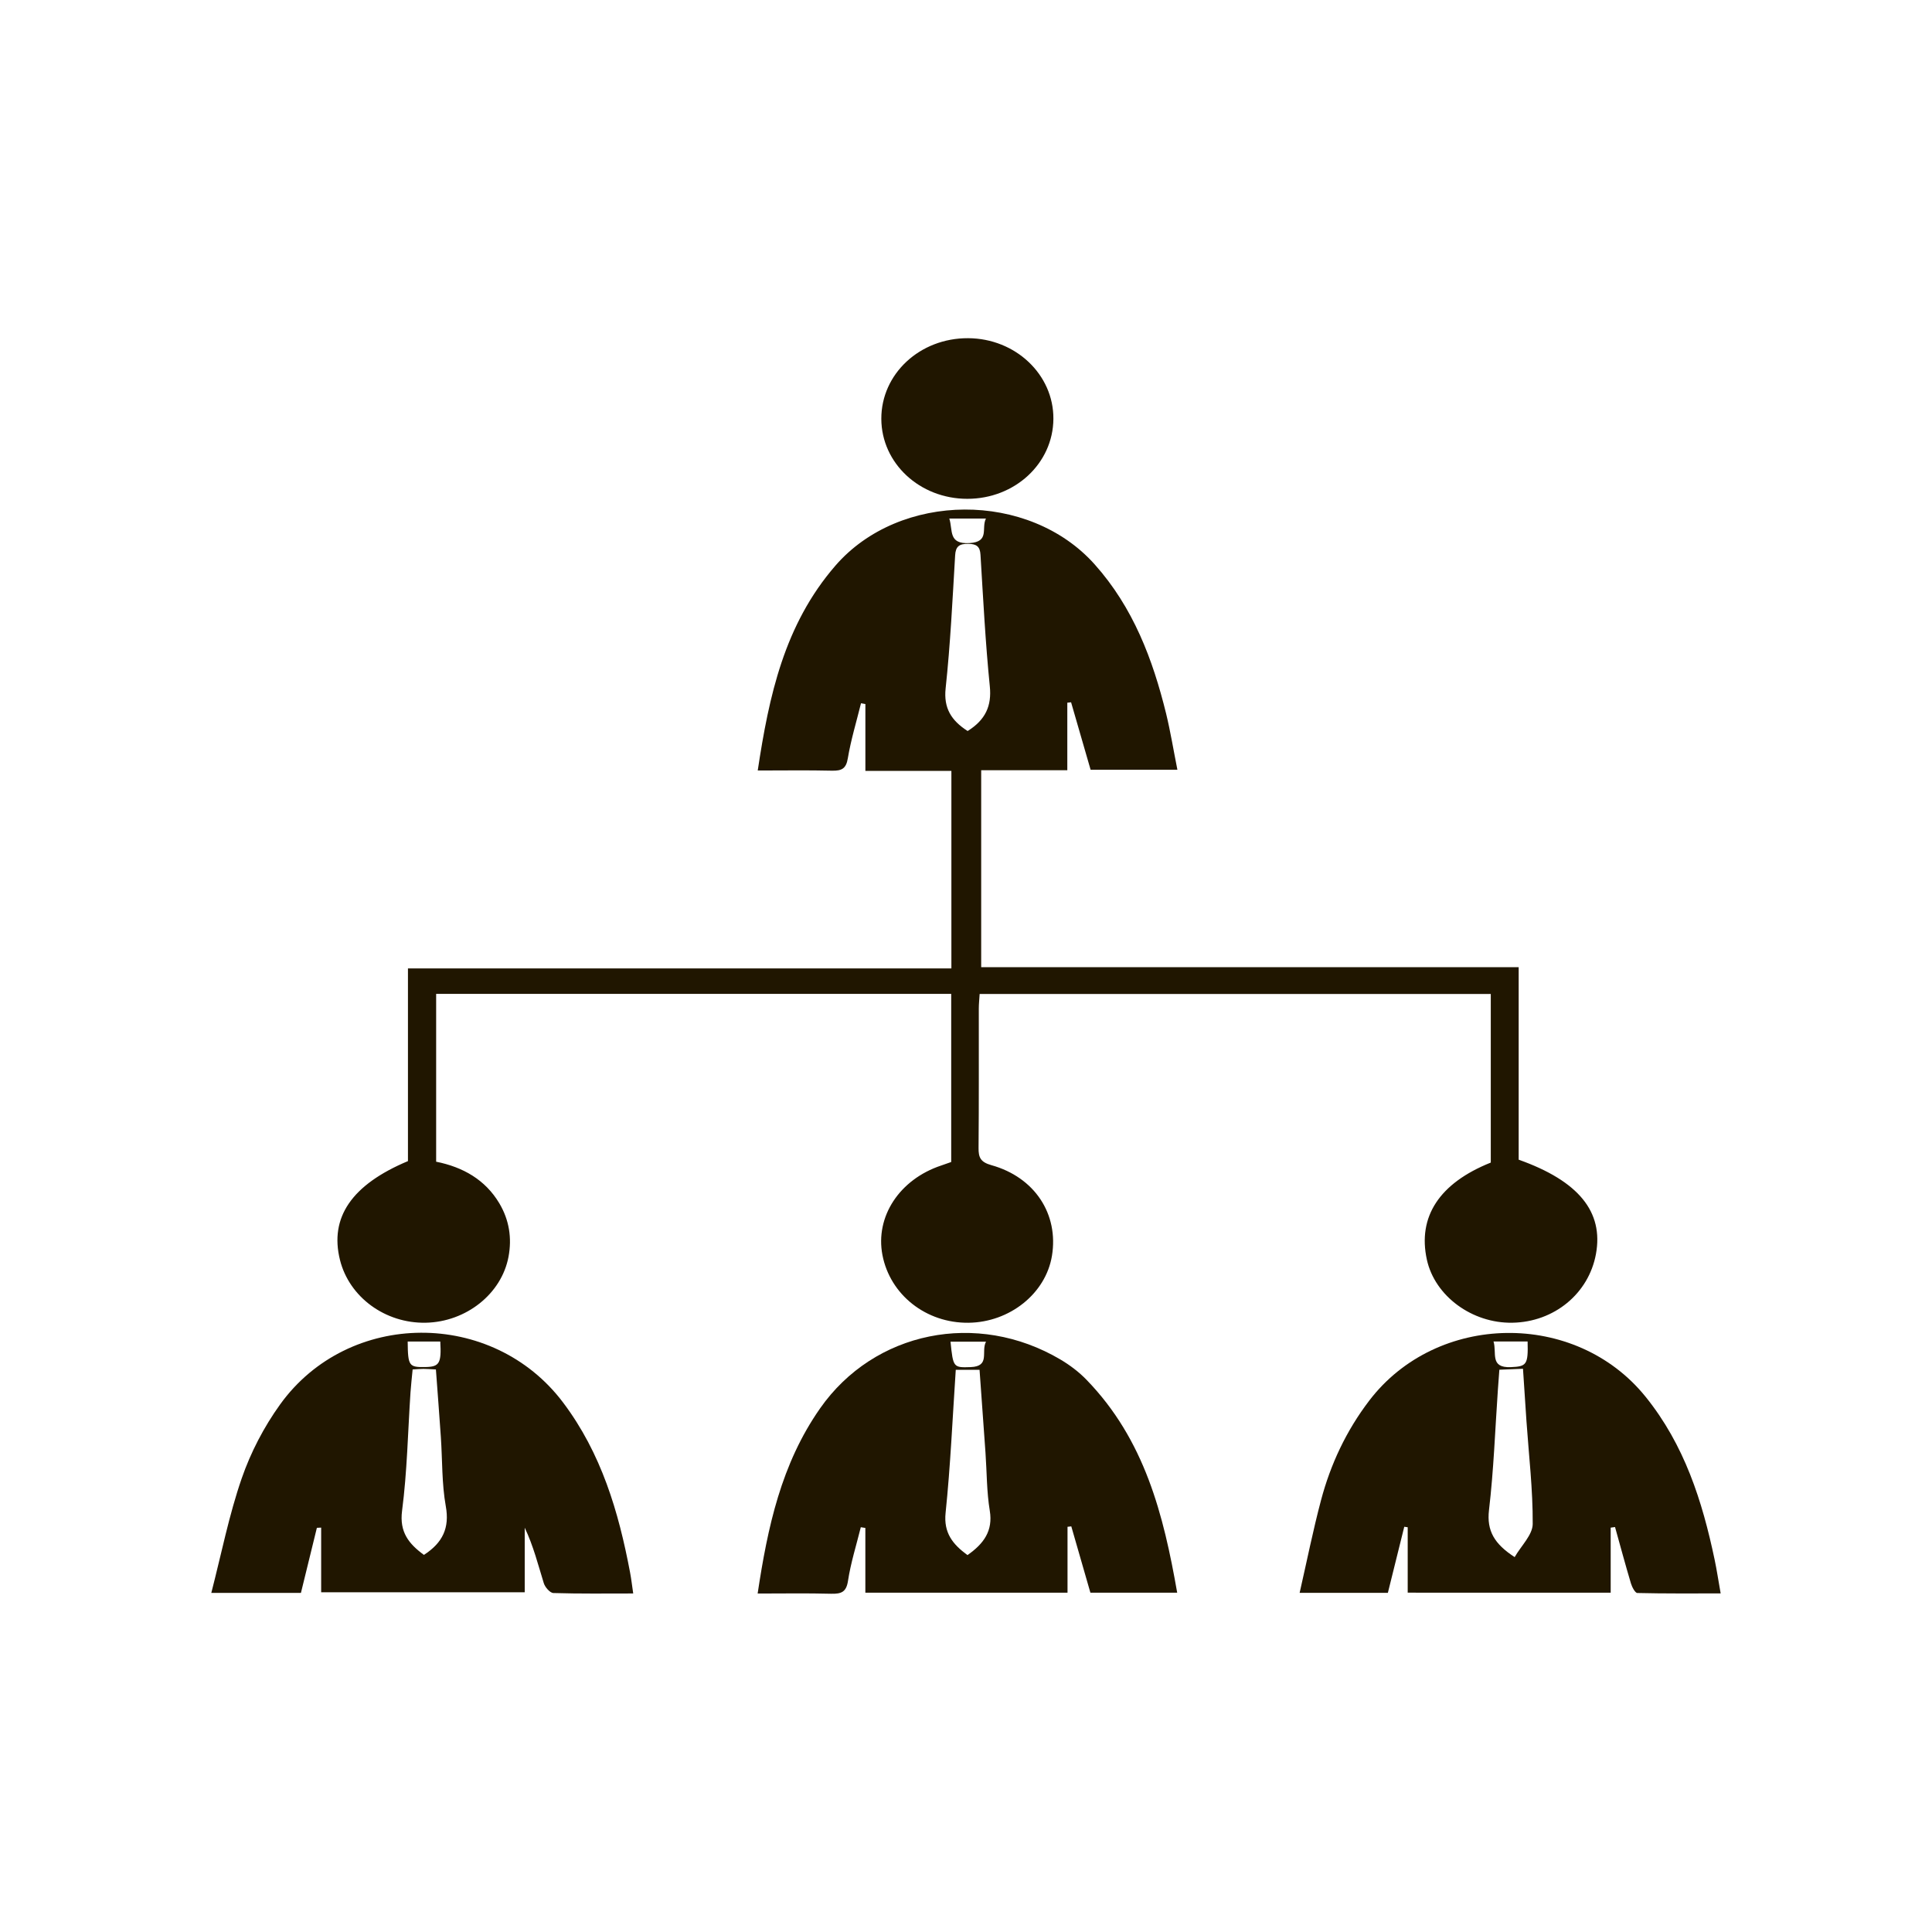 <?xml version="1.0" encoding="utf-8"?>
<!-- Generator: Adobe Illustrator 17.0.0, SVG Export Plug-In . SVG Version: 6.00 Build 0)  -->
<svg version="1.2" baseProfile="tiny" xmlns="http://www.w3.org/2000/svg" xmlns:xlink="http://www.w3.org/1999/xlink" x="0px"
	 y="0px" width="64px" height="64px" viewBox="0 0 64 64" xml:space="preserve">
<g id="Слой_1">
	<g>
		<path fill="#201600" d="M39.003,25.5c-1.013,0-1.932,0-2.875,0c-0.215-0.742-0.431-1.489-0.647-2.236
			c-0.042,0.005-0.083,0.009-0.125,0.014c0,0.732,0,1.465,0,2.236c-0.981,0-1.898,0-2.853,0c0,2.18,0,4.319,0,6.526
			c5.913,0,11.834,0,17.805,0c0,2.175,0,4.285,0,6.376c1.99,0.707,2.815,1.729,2.56,3.124c-0.24,1.312-1.384,2.253-2.768,2.277
			c-1.337,0.024-2.569-0.885-2.833-2.088c-0.312-1.422,0.413-2.536,2.117-3.217c0-1.84,0-3.693,0-5.585c-5.629,0-11.26,0-16.932,0
			c-0.01,0.172-0.028,0.328-0.028,0.484c-0.002,1.539,0.006,3.078-0.008,4.617c-0.003,0.311,0.062,0.468,0.423,0.569
			c1.44,0.401,2.236,1.623,2.008,3.005c-0.206,1.246-1.396,2.2-2.764,2.216c-1.403,0.016-2.597-0.923-2.851-2.243
			c-0.245-1.273,0.565-2.507,1.947-2.966c0.111-0.037,0.22-0.077,0.331-0.116c0-1.855,0-3.694,0-5.569c-5.692,0-11.361,0-17.062,0
			c0,1.849,0,3.685,0,5.559c0.893,0.178,1.629,0.601,2.091,1.375c0.33,0.554,0.422,1.153,0.307,1.769
			c-0.229,1.235-1.408,2.164-2.743,2.19c-1.341,0.026-2.534-0.847-2.841-2.08c-0.35-1.407,0.387-2.492,2.252-3.274
			c0-2.096,0-4.208,0-6.382c6.011,0,11.986,0,18.002,0c0-2.199,0-4.337,0-6.545c-0.924,0-1.868,0-2.849,0c0-0.783,0-1.498,0-2.214
			c-0.048-0.009-0.097-0.017-0.145-0.026c-0.15,0.608-0.334,1.21-0.437,1.825c-0.056,0.335-0.193,0.417-0.527,0.409
			c-0.8-0.019-1.601-0.006-2.457-0.006c0.373-2.467,0.877-4.829,2.573-6.786c2.134-2.461,6.409-2.479,8.584-0.047
			c1.285,1.437,1.929,3.154,2.371,4.948C38.775,24.242,38.874,24.853,39.003,25.5z M32.054,24.216
			c0.589-0.368,0.801-0.828,0.735-1.479c-0.146-1.45-0.22-2.906-0.309-4.36c-0.016-0.269-0.126-0.359-0.406-0.362
			c-0.301-0.004-0.417,0.088-0.434,0.382c-0.087,1.47-0.158,2.943-0.315,4.408C31.256,23.456,31.51,23.867,32.054,24.216z
			 M31.447,17.177c0.124,0.391-0.042,0.856,0.671,0.813c0.678-0.041,0.38-0.494,0.543-0.813
			C32.245,17.177,31.884,17.177,31.447,17.177z"/>
		<path fill="#201600" d="M10.497,50.611c-0.174,0.712-0.349,1.425-0.528,2.155c-0.942,0-1.876,0-2.969,0
			c0.337-1.305,0.586-2.577,1.008-3.796c0.296-0.856,0.734-1.7,1.271-2.446c2.267-3.148,7.038-3.165,9.374-0.064
			c1.271,1.687,1.84,3.625,2.218,5.625c0.041,0.216,0.066,0.434,0.105,0.701c-0.909,0-1.777,0.012-2.645-0.015
			c-0.113-0.004-0.277-0.195-0.317-0.326c-0.189-0.61-0.343-1.23-0.632-1.838c0,0.7,0,1.4,0,2.14c-2.276,0-4.485,0-6.743,0
			c0-0.715,0-1.429,0-2.143C10.592,50.607,10.544,50.609,10.497,50.611z M13.669,45.365c-0.027,0.287-0.055,0.524-0.071,0.762
			c-0.087,1.307-0.11,2.622-0.279,3.92c-0.092,0.706,0.224,1.095,0.724,1.461c0.626-0.405,0.853-0.898,0.725-1.609
			c-0.135-0.752-0.112-1.528-0.164-2.293c-0.05-0.743-0.109-1.485-0.164-2.241c-0.181-0.009-0.298-0.019-0.415-0.019
			C13.925,45.346,13.825,45.356,13.669,45.365z M13.505,44.44c0.008,0.81,0.041,0.855,0.586,0.845
			c0.466-0.008,0.535-0.122,0.494-0.845C14.237,44.44,13.887,44.44,13.505,44.44z"/>
		<path fill="#201600" d="M38.996,52.76c-0.998,0-1.932,0-2.875,0c-0.211-0.733-0.422-1.465-0.633-2.197
			c-0.042,0.005-0.084,0.01-0.125,0.014c0,0.719,0,1.438,0,2.183c-2.255,0-4.452,0-6.697,0c0-0.724,0-1.434,0-2.145
			c-0.05-0.008-0.1-0.016-0.151-0.024c-0.146,0.592-0.333,1.178-0.424,1.777c-0.056,0.365-0.212,0.436-0.562,0.427
			c-0.799-0.021-1.599-0.007-2.431-0.007c0.331-2.198,0.78-4.294,2.07-6.136c1.791-2.556,5.2-3.248,7.959-1.617
			c0.315,0.186,0.615,0.414,0.865,0.672C37.921,47.696,38.543,50.172,38.996,52.76z M31.661,45.376
			c-0.108,1.61-0.175,3.179-0.337,4.74c-0.069,0.663,0.238,1.042,0.725,1.399c0.538-0.377,0.849-0.802,0.739-1.469
			c-0.104-0.631-0.097-1.278-0.142-1.917c-0.064-0.908-0.13-1.816-0.197-2.752C32.183,45.376,31.953,45.376,31.661,45.376z
			 M31.487,44.445c0.087,0.857,0.095,0.862,0.664,0.842c0.665-0.023,0.338-0.518,0.512-0.842
			C32.237,44.445,31.878,44.445,31.487,44.445z"/>
		<path fill="#201600" d="M46.632,52.759c0-0.75,0-1.458,0-2.167c-0.038-0.005-0.076-0.011-0.114-0.016
			c-0.179,0.722-0.358,1.443-0.543,2.189c-0.927,0-1.859,0-2.923,0c0.24-1.053,0.443-2.067,0.708-3.066
			c0.315-1.189,0.834-2.301,1.599-3.303c2.237-2.93,6.832-3,9.151-0.129c1.29,1.596,1.882,3.463,2.288,5.393
			c0.073,0.345,0.124,0.693,0.201,1.124c-0.94,0-1.851,0.008-2.76-0.014c-0.075-0.002-0.176-0.198-0.212-0.317
			c-0.185-0.62-0.353-1.245-0.527-1.868c-0.048,0.007-0.096,0.013-0.144,0.02c0,0.709,0,1.417,0,2.155
			C51.1,52.759,48.903,52.759,46.632,52.759z M50.175,51.581c0.215-0.375,0.595-0.735,0.598-1.097
			c0.007-1.135-0.128-2.27-0.207-3.406c-0.039-0.569-0.076-1.138-0.115-1.736c-0.301,0.012-0.529,0.022-0.783,0.032
			c-0.019,0.257-0.034,0.463-0.049,0.668c-0.092,1.327-0.138,2.659-0.294,3.98C49.244,50.71,49.505,51.147,50.175,51.581z
			 M49.475,44.439c0.116,0.379-0.135,0.88,0.576,0.849c0.521-0.022,0.574-0.081,0.553-0.849
			C50.255,44.439,49.905,44.439,49.475,44.439z"/>
		<path fill="#201600" d="M32.044,16.524c-1.577,0-2.844-1.177-2.849-2.648c-0.005-1.49,1.276-2.681,2.875-2.673
			c1.57,0.008,2.835,1.205,2.825,2.673C34.885,15.35,33.621,16.524,32.044,16.524z"/>
	</g>
</g>
<g id="Слой_2">
</g>
<g id="Слой_3">
</g>
<g id="Слой_4">
</g>
<g id="Слой_5">
</g>
<g id="Слой_6">
</g>
<g id="Слой_7">
</g>
<g id="Слой_8">
</g>
</svg>
